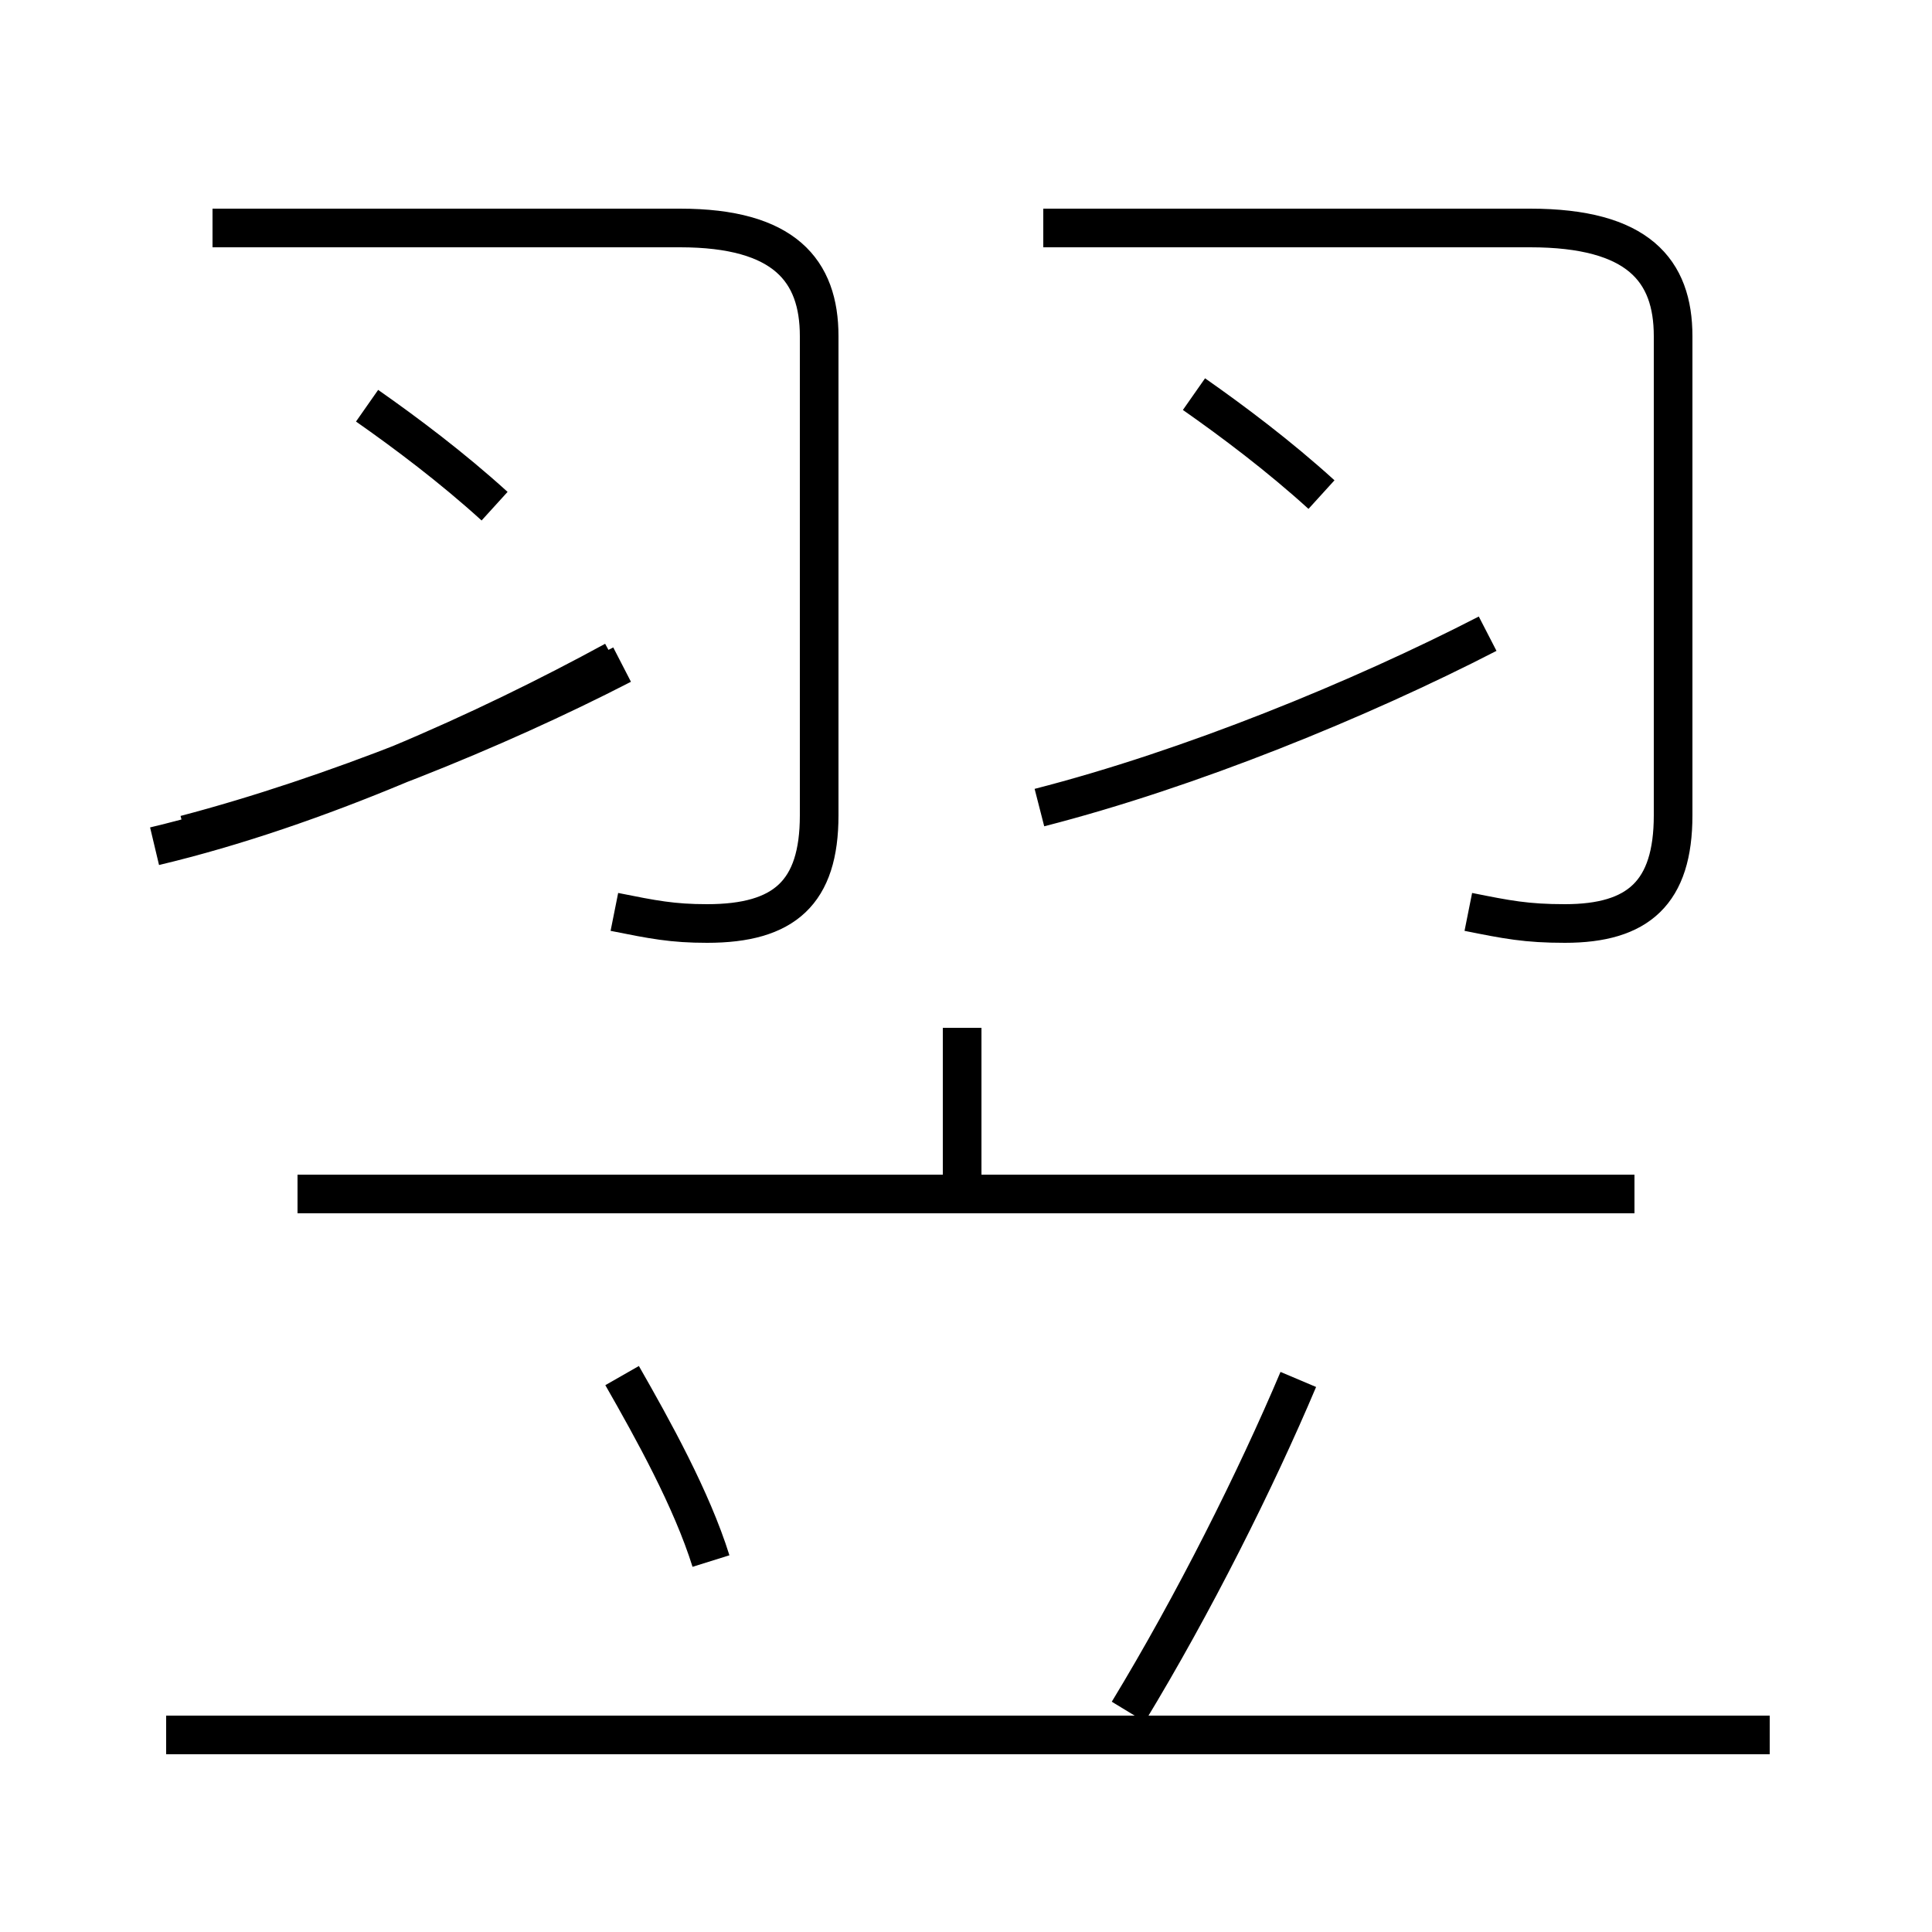 <?xml version='1.0' encoding='utf8'?>
<svg viewBox="0.0 -6.0 50.0 50.0" version="1.1" xmlns="http://www.w3.org/2000/svg">
<rect x="0.0" y="-6.0" width="50.0" height="50.0" fill="#808080" stroke="none"/>
<rect x="-1000" y="-1000" width="2000" height="2000" stroke="white" fill="white"/>
<g style="fill:white;stroke:#000000;  stroke-width:1">
<path d="M 15.9 -20.4 C 16.9 -20.2 17.4 -20.1 18.3 -20.1 C 20.3 -20.1 21.2 -20.9 21.2 -22.9 L 21.2 -35.3 C 21.2 -37.0 20.3 -38.1 17.6 -38.1 L 5.5 -38.1 M 18.4 -3.6 C 17.9 -5.2 16.9 -7.0 16.1 -8.4 M 45.8 0.9 L 4.3 0.9 M 29.2 0.3 C 30.9 -2.5 32.5 -5.7 33.6 -8.3 M 42.3 -13.1 L 7.7 -13.1 M 4.8 -22.4 C 8.6 -23.4 12.8 -25.1 16.1 -26.8 M 24.9 -13.2 L 24.9 -17.4 M 12.8 -30.9 C 11.7 -31.9 10.5 -32.8 9.5 -33.5 M 15.9 -26.9 C 12.6 -25.1 8.2 -23.1 4.0 -22.1 M 38.0 -20.4 C 39.0 -20.2 39.5 -20.1 40.5 -20.1 C 42.4 -20.1 43.3 -20.9 43.3 -22.9 L 43.3 -35.3 C 43.3 -37.0 42.4 -38.1 39.6 -38.1 L 27.0 -38.1 M 26.9 -23.1 C 30.8 -24.1 35.2 -25.9 38.5 -27.6 M 34.2 -31.2 C 33.1 -32.2 31.9 -33.1 30.9 -33.8" transform="translate(0.0, 38.0)" />
</g>
</svg>